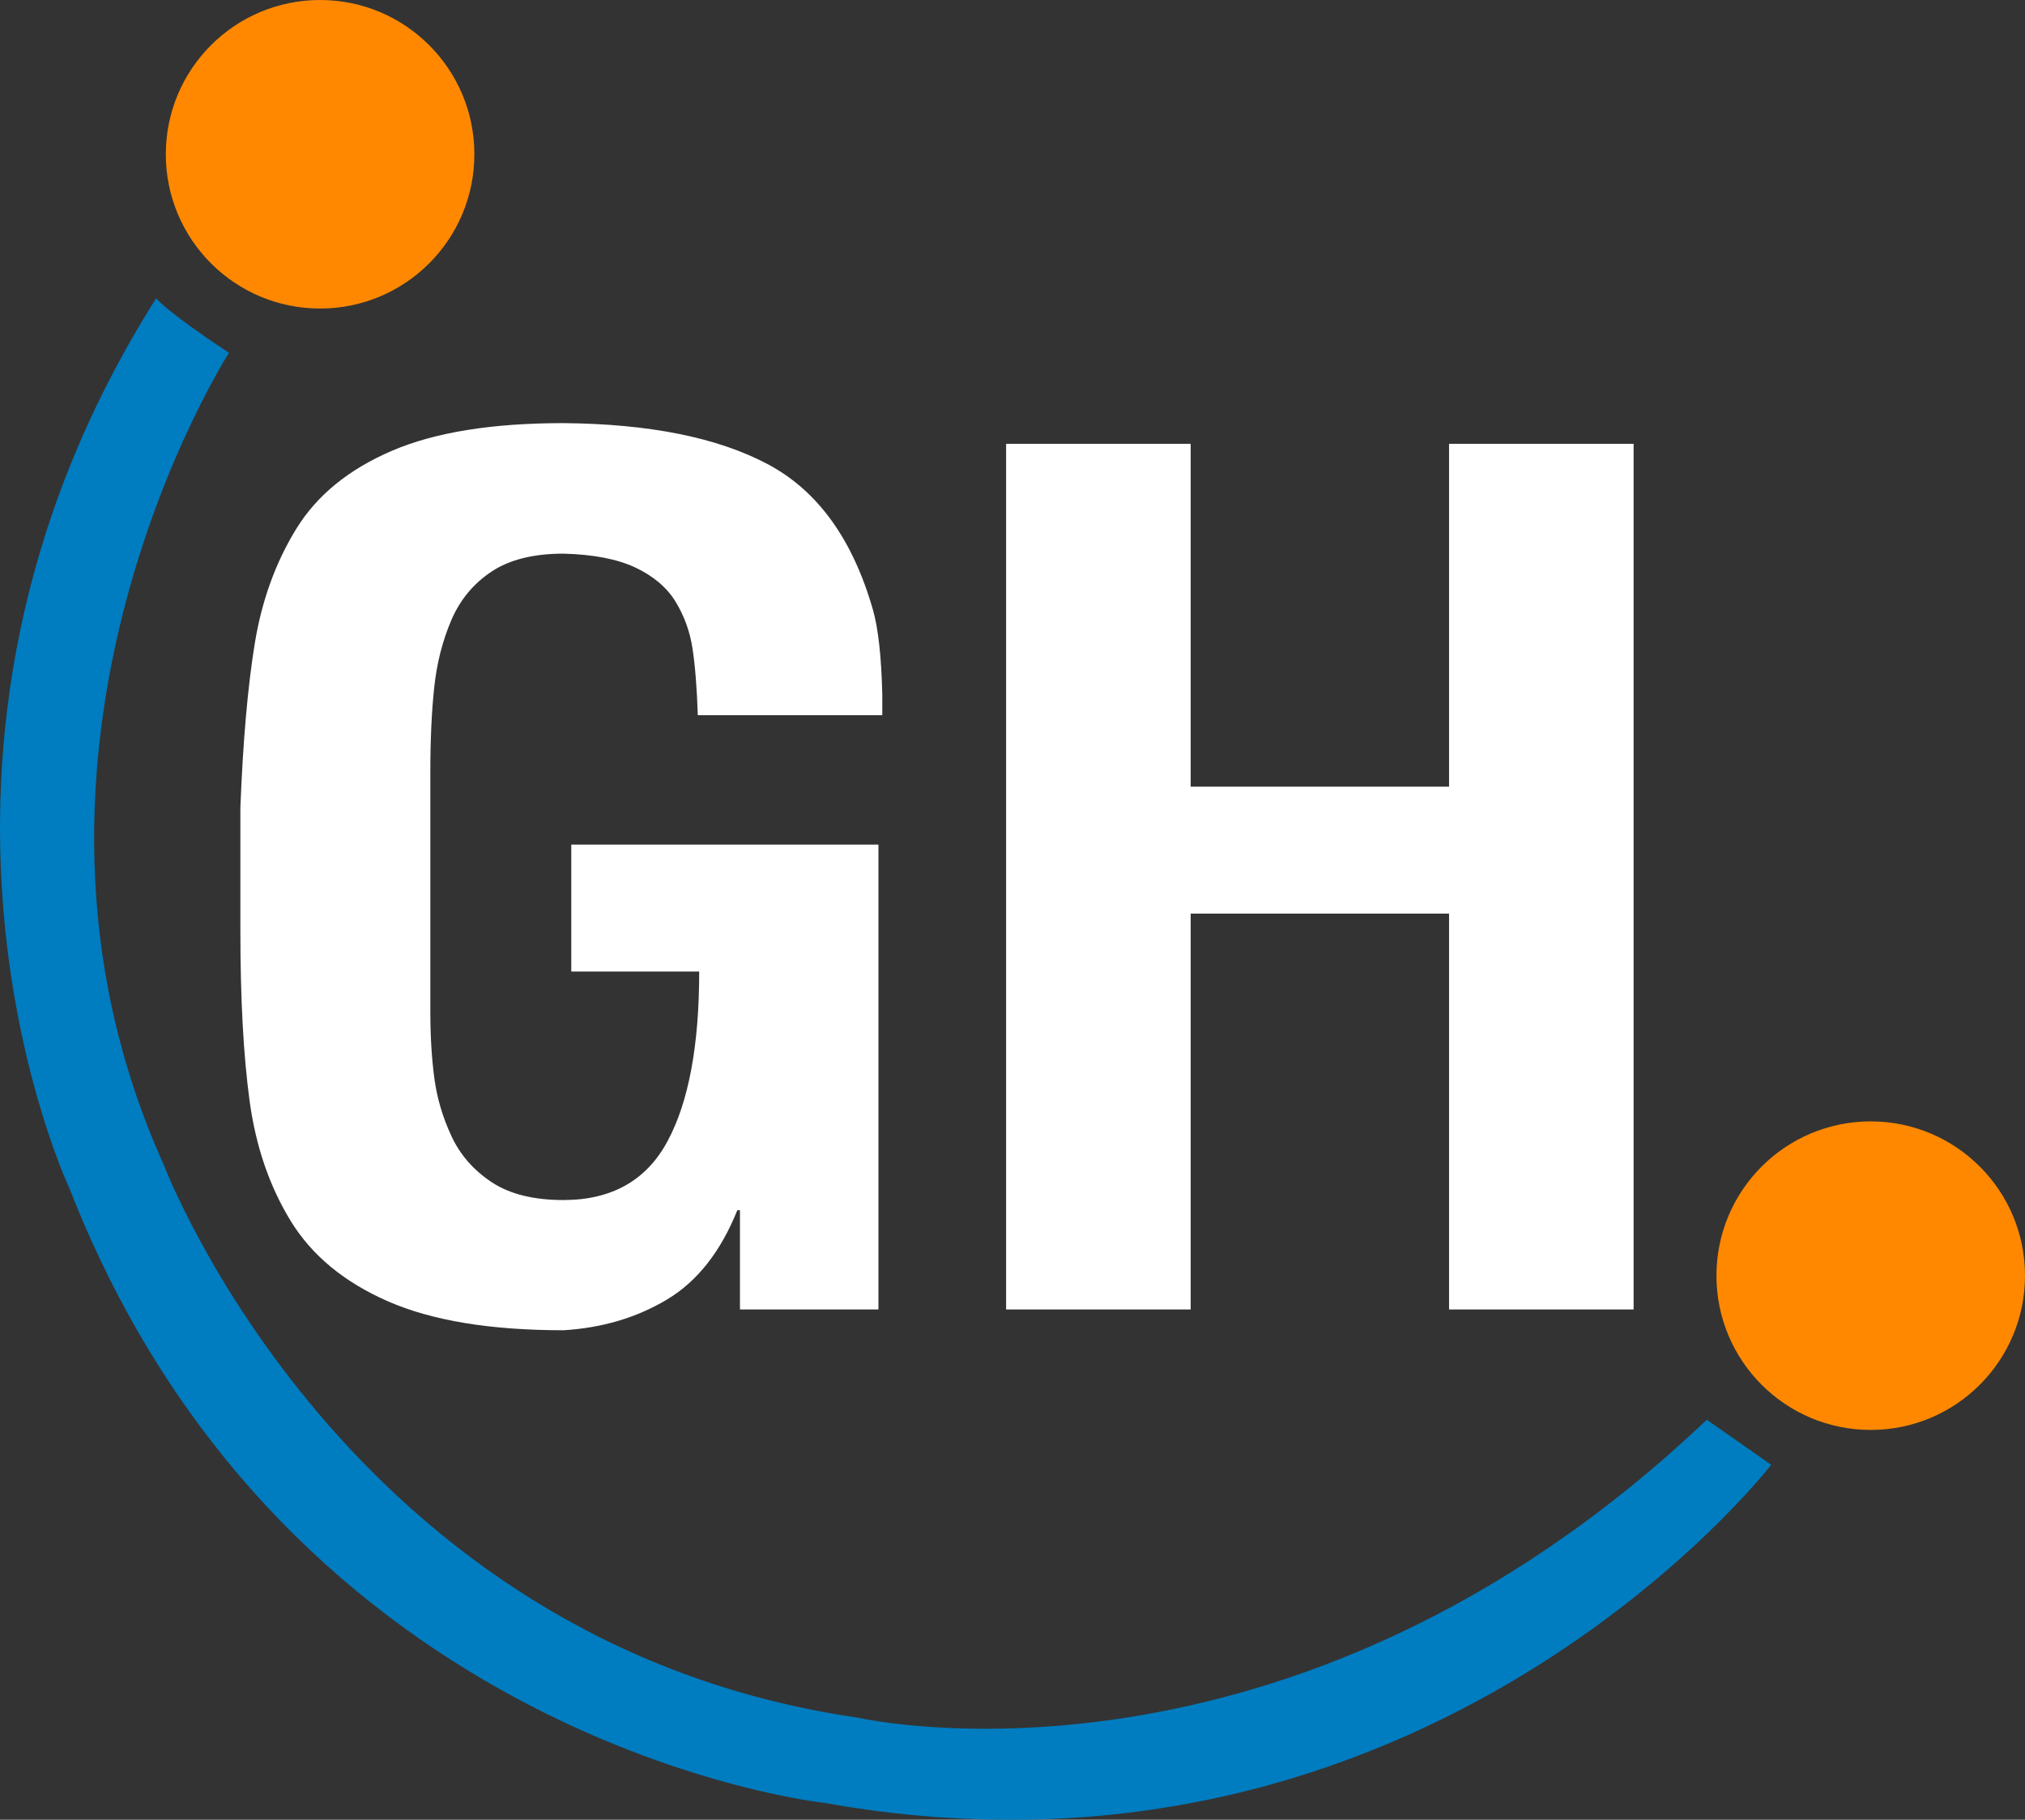 <?xml version="1.0" encoding="utf-8"?>
<!-- Generator: Adobe Illustrator 23.0.3, SVG Export Plug-In . SVG Version: 6.00 Build 0)  -->
<svg version="1.1" id="Layer_1" xmlns="http://www.w3.org/2000/svg" xmlns:xlink="http://www.w3.org/1999/xlink" x="0px" y="0px"
	 viewBox="0 0 247.42 222.35" style="enable-background:new 0 0 247.42 222.35;" xml:space="preserve">
<rect x="0" y="0" width="247.42" height="222.35" fill="#333333" stroke="none"/>
<style type="text/css">
	.st0{fill:#FF8800;}
	.st1{fill:#007CC0;}
	.st2{fill:#FFFFFF;}
</style>
<circle class="st0" cx="39.11" cy="18.85" r="18.85"/>
<circle class="st0" cx="228.57" cy="155.87" r="18.85"/>
<path class="st1" d="M19.08,36.45c0,0,1.21,1.58,8.9,6.66c0,0-30.99,48.25-7.97,99.21c0,0,22.14,58.53,84.89,67.57
	c0,0,52.58,12.11,103.64-36.42l7.87,5.51c0,0-42.08,54.5-115.62,41.32c0,0-65.68-6.94-92.29-75.06
	C8.49,145.24-16.41,92.54,19.08,36.45z"/>
<g>
	<path class="st2" d="M29.37,98.66c0.32-8.18,0.91-14.88,1.77-20.1c0.86-5.22,2.55-9.87,5.07-13.96c2.52-4.09,6.41-7.26,11.68-9.52
		c5.26-2.26,12.24-3.38,20.94-3.38c10.52,0.09,18.84,1.76,24.96,5.01c6.12,3.24,10.41,9.19,12.88,17.84
		c0.64,2.26,1.02,5.69,1.13,10.3c0,1.13,0,1.97,0,2.54H85.26c-0.11-3.29-0.32-5.99-0.64-8.11c-0.32-2.12-1.02-4.04-2.09-5.78
		c-1.07-1.74-2.71-3.12-4.91-4.16c-2.2-1.03-5.13-1.6-8.78-1.69c-3.65,0-6.58,0.73-8.78,2.19c-2.2,1.46-3.84,3.43-4.91,5.92
		c-1.07,2.49-1.77,5.22-2.09,8.18c-0.32,2.96-0.48,6.42-0.48,10.37v29.33c0,2.92,0.16,5.59,0.48,8.04c0.32,2.45,1.02,4.82,2.09,7.12
		c1.07,2.31,2.71,4.18,4.91,5.64c2.2,1.46,5.13,2.19,8.78,2.19c5.9,0,10.15-2.4,12.72-7.19c2.58-4.79,3.87-11.7,3.87-20.73H69.8
		v-15.51h37.53V160H90.41v-12.13h-0.32c-2.04,5.08-4.91,8.72-8.62,10.93c-3.7,2.21-7.92,3.46-12.64,3.74
		c-8.91,0-16.05-1.18-21.42-3.53c-5.37-2.35-9.34-5.64-11.92-9.87s-4.24-9.1-4.99-14.6c-0.75-5.5-1.13-12.43-1.13-20.8V98.66z"/>
	<path class="st2" d="M122.93,160V54.23h22.55v41.89h31.57V54.23h22.55V160h-22.55v-48.37h-31.57V160H122.93z"/>
</g>
</svg>
